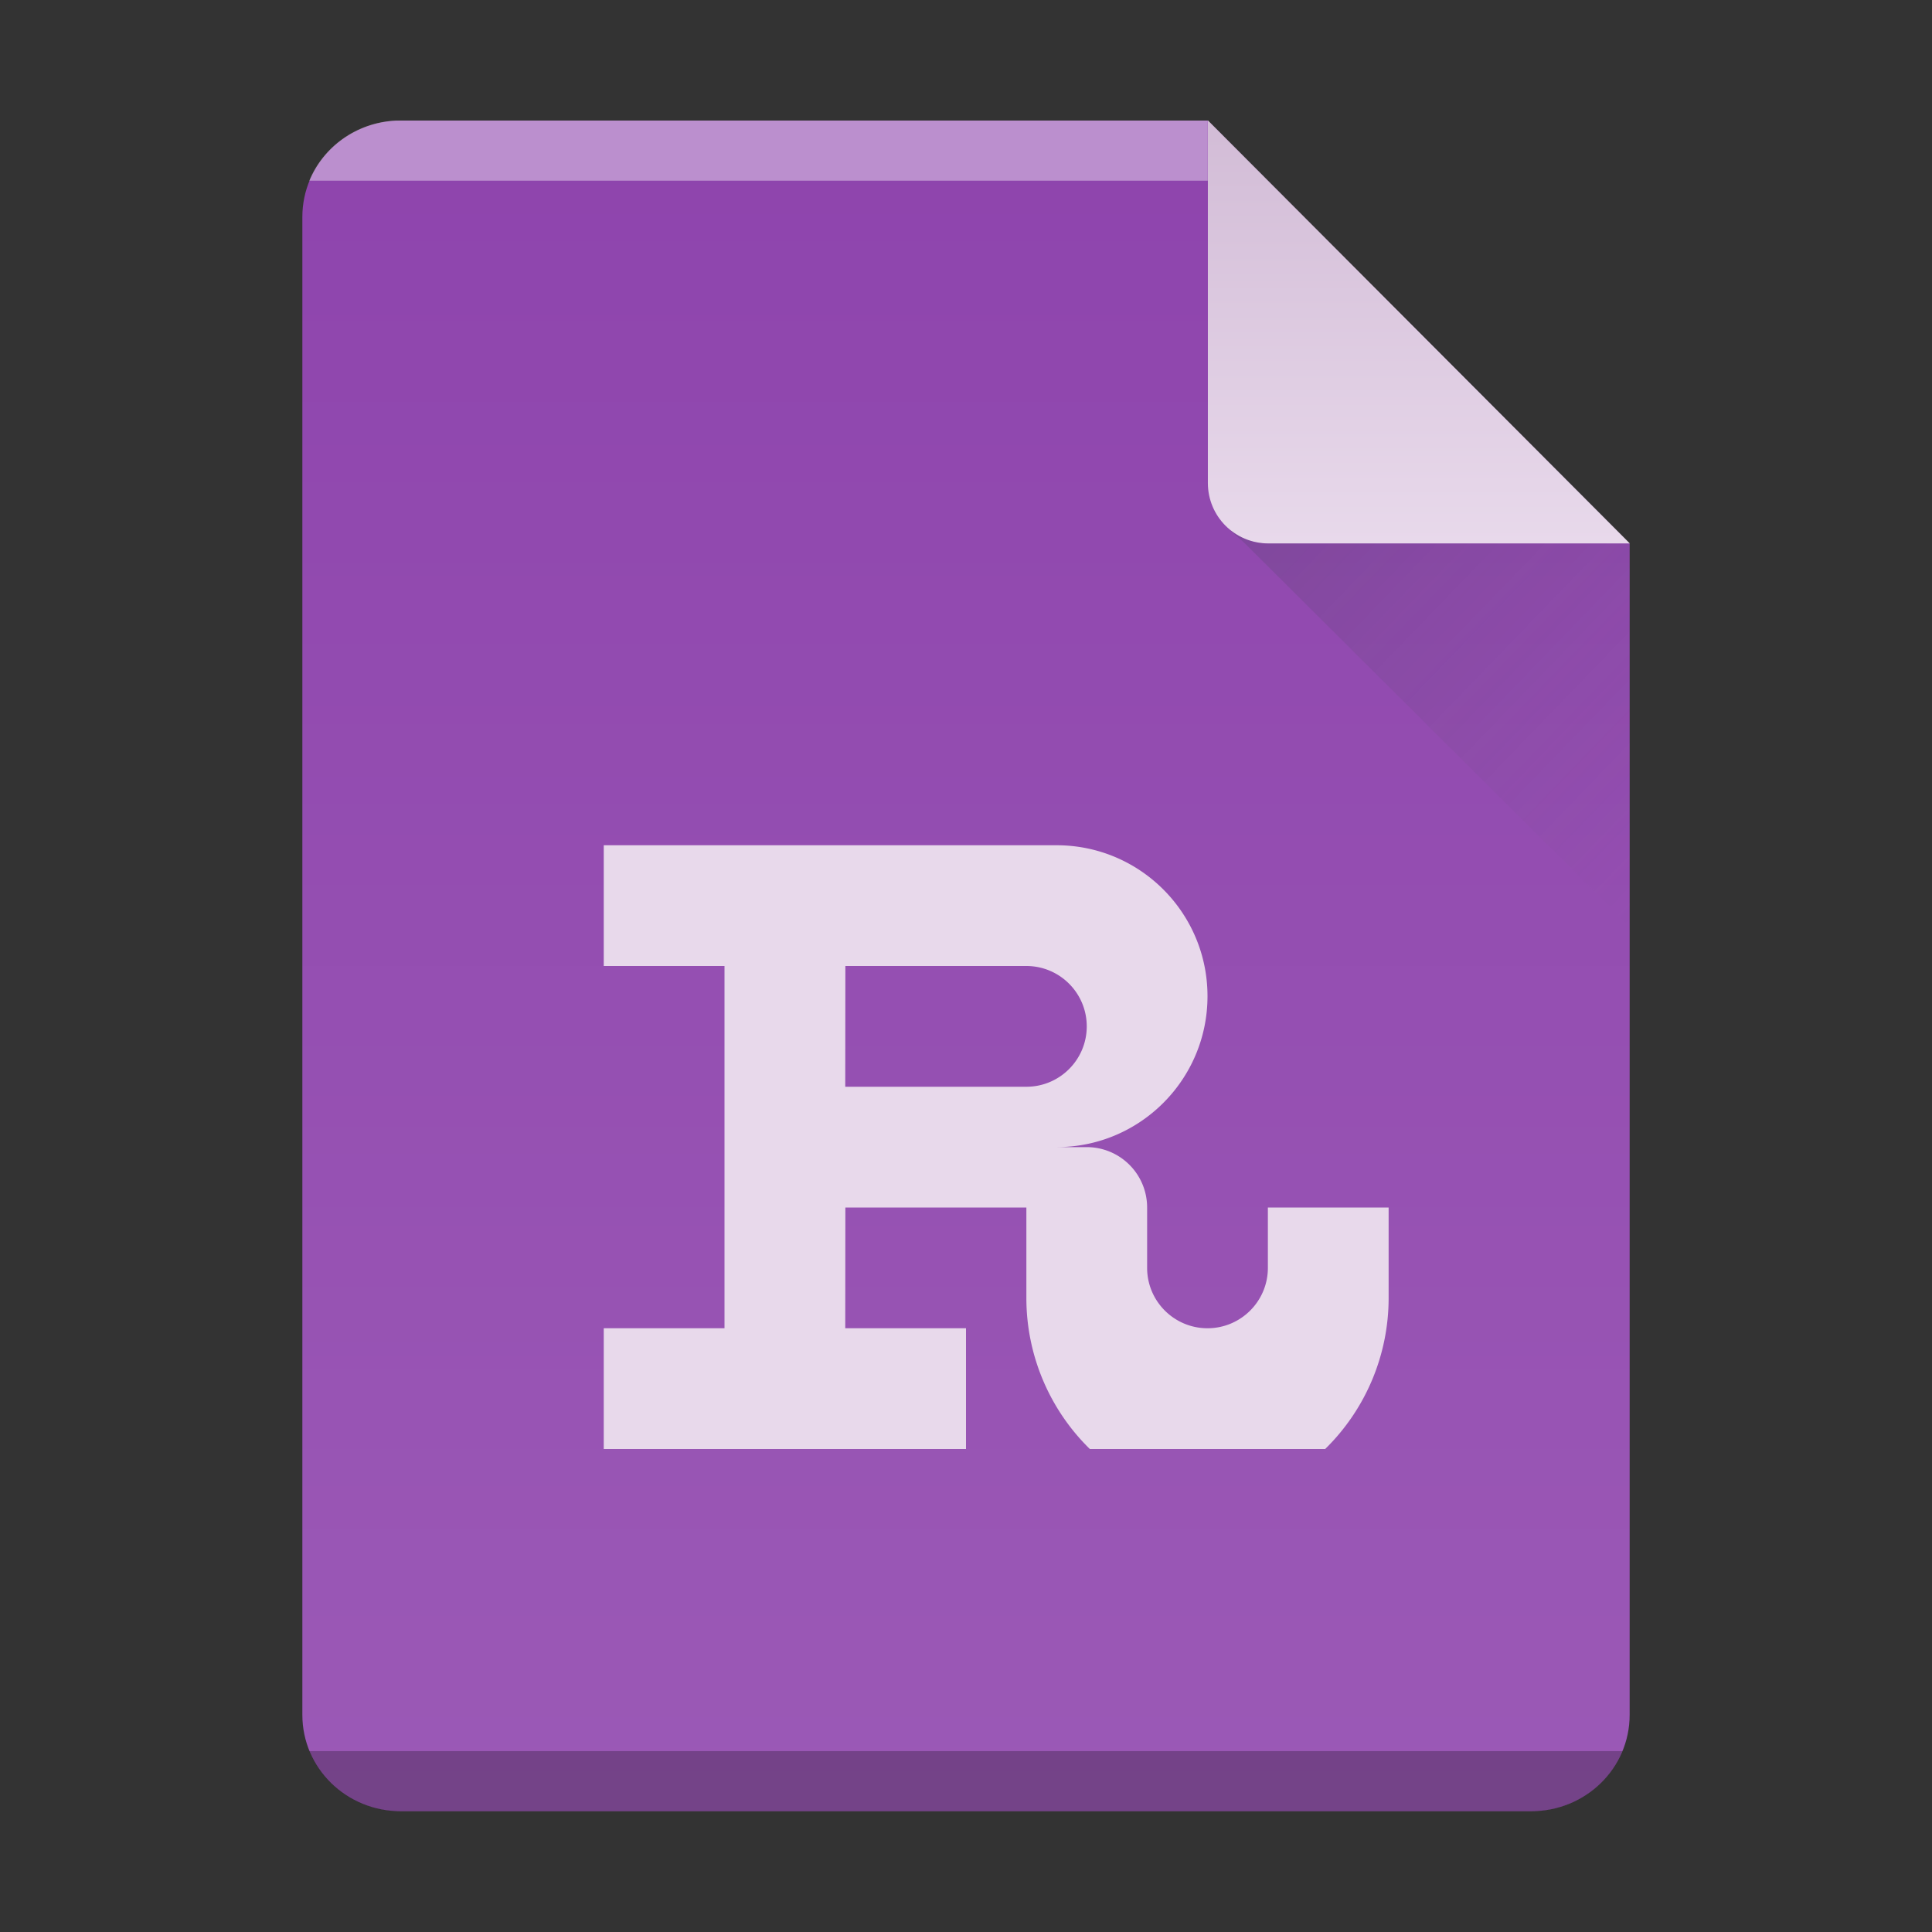 <?xml version="1.0" encoding="UTF-8"?>
<svg width="32" height="32" version="1.1" xml:space="preserve" xmlns="http://www.w3.org/2000/svg"><rect width="100%" height="100%" fill="#333333" stroke="none"/><defs><linearGradient id="a" x2="0" y1="61" y2="3" gradientTransform="matrix(.5 0 0 -.483 31.99 31.45)" gradientUnits="userSpaceOnUse"><stop stop-color="#8e44ad" offset="0"/><stop stop-color="#9b59b6" offset="1"/></linearGradient><linearGradient id="b" x2="0" y1="518.04" y2="524.8" gradientTransform="translate(-352.58 -515.8)" gradientUnits="userSpaceOnUse"><stop stop-color="#d3bdd7" offset="0"/><stop stop-color="#e8d9eb" offset="1"/></linearGradient>
    
    


<linearGradient id="linearGradient10" x1="372.98" x2="379.72" y1="524.49" y2="531" gradientTransform="translate(-352.58 -515.8)" gradientUnits="userSpaceOnUse"><stop stop-color="#383e51" offset="0"/><stop stop-color="#655c6f" stop-opacity="0" offset="1"/></linearGradient></defs>
    <path d="m6.641 1.997h13.363l6.988 7.007v19.4c0 0.884-0.729 1.596-1.633 1.596h-18.718c-0.905 0-1.633-0.712-1.633-1.596v-24.811c0-0.884 0.729-1.596 1.633-1.596z" fill="url(#a)" stop-color="#000000" style="-inkscape-stroke:none;font-variation-settings:normal"/>
    

    <path d="m26.995 9.001h-5.986c-0.556 0-1.003-0.447-1.003-1.003v-6.004z" fill="url(#b)" stop-color="#000000" style="-inkscape-stroke:none;font-variation-settings:normal"/><path d="m20.379 8.787 0.234 0.207 6.379 6.354 2e-3 -6.346h-5.986c-0.233 0-0.447-0.08-0.617-0.213-0.007-0.002-0.012-0.002-0.012-0.002zm6.615 0.215v-0.008h-0.008z" fill="url(#linearGradient10)" fill-rule="evenodd" opacity=".2" stop-color="#000000" style="-inkscape-stroke:none;font-variation-settings:normal"/><path d="m10 14v2h2v6h-2v2h6v-2h-2l2e-3 -2h2.998v1.5c7.1e-5 0.941 0.379 1.842 1.051 2.5h3.898c0.672-0.658 1.051-1.559 1.051-2.5v-1.5h-2v1c0 0.552-0.448 1-1 1s-1-0.448-1-1v-1a1 1 0 0 0-1-1h-0.5c1.381 0 2.5-1.119 2.5-2.5s-1.119-2.5-2.5-2.5zm4.002 2h2.998c0.552 0 1 0.448 1 1 0 0.552-0.448 1-1 1h-3z" fill="#e8d9eb" stroke-width=".19"/><path d="m5.123 29.004c0.23 0.56 0.776 0.961 1.424 0.996h18.902c0.648-0.035 1.194-0.436 1.424-0.996z" fill-rule="evenodd" opacity=".25" stop-color="#000000" style="-inkscape-stroke:none;font-variation-settings:normal"/><path d="m5.123 2.993c0.23-0.56 0.776-0.961 1.424-0.996h13.457l1.3e-5 0.996z" fill="#fff" fill-rule="evenodd" opacity=".4" stop-color="#000000" style="-inkscape-stroke:none;font-variation-settings:normal"/></svg>
